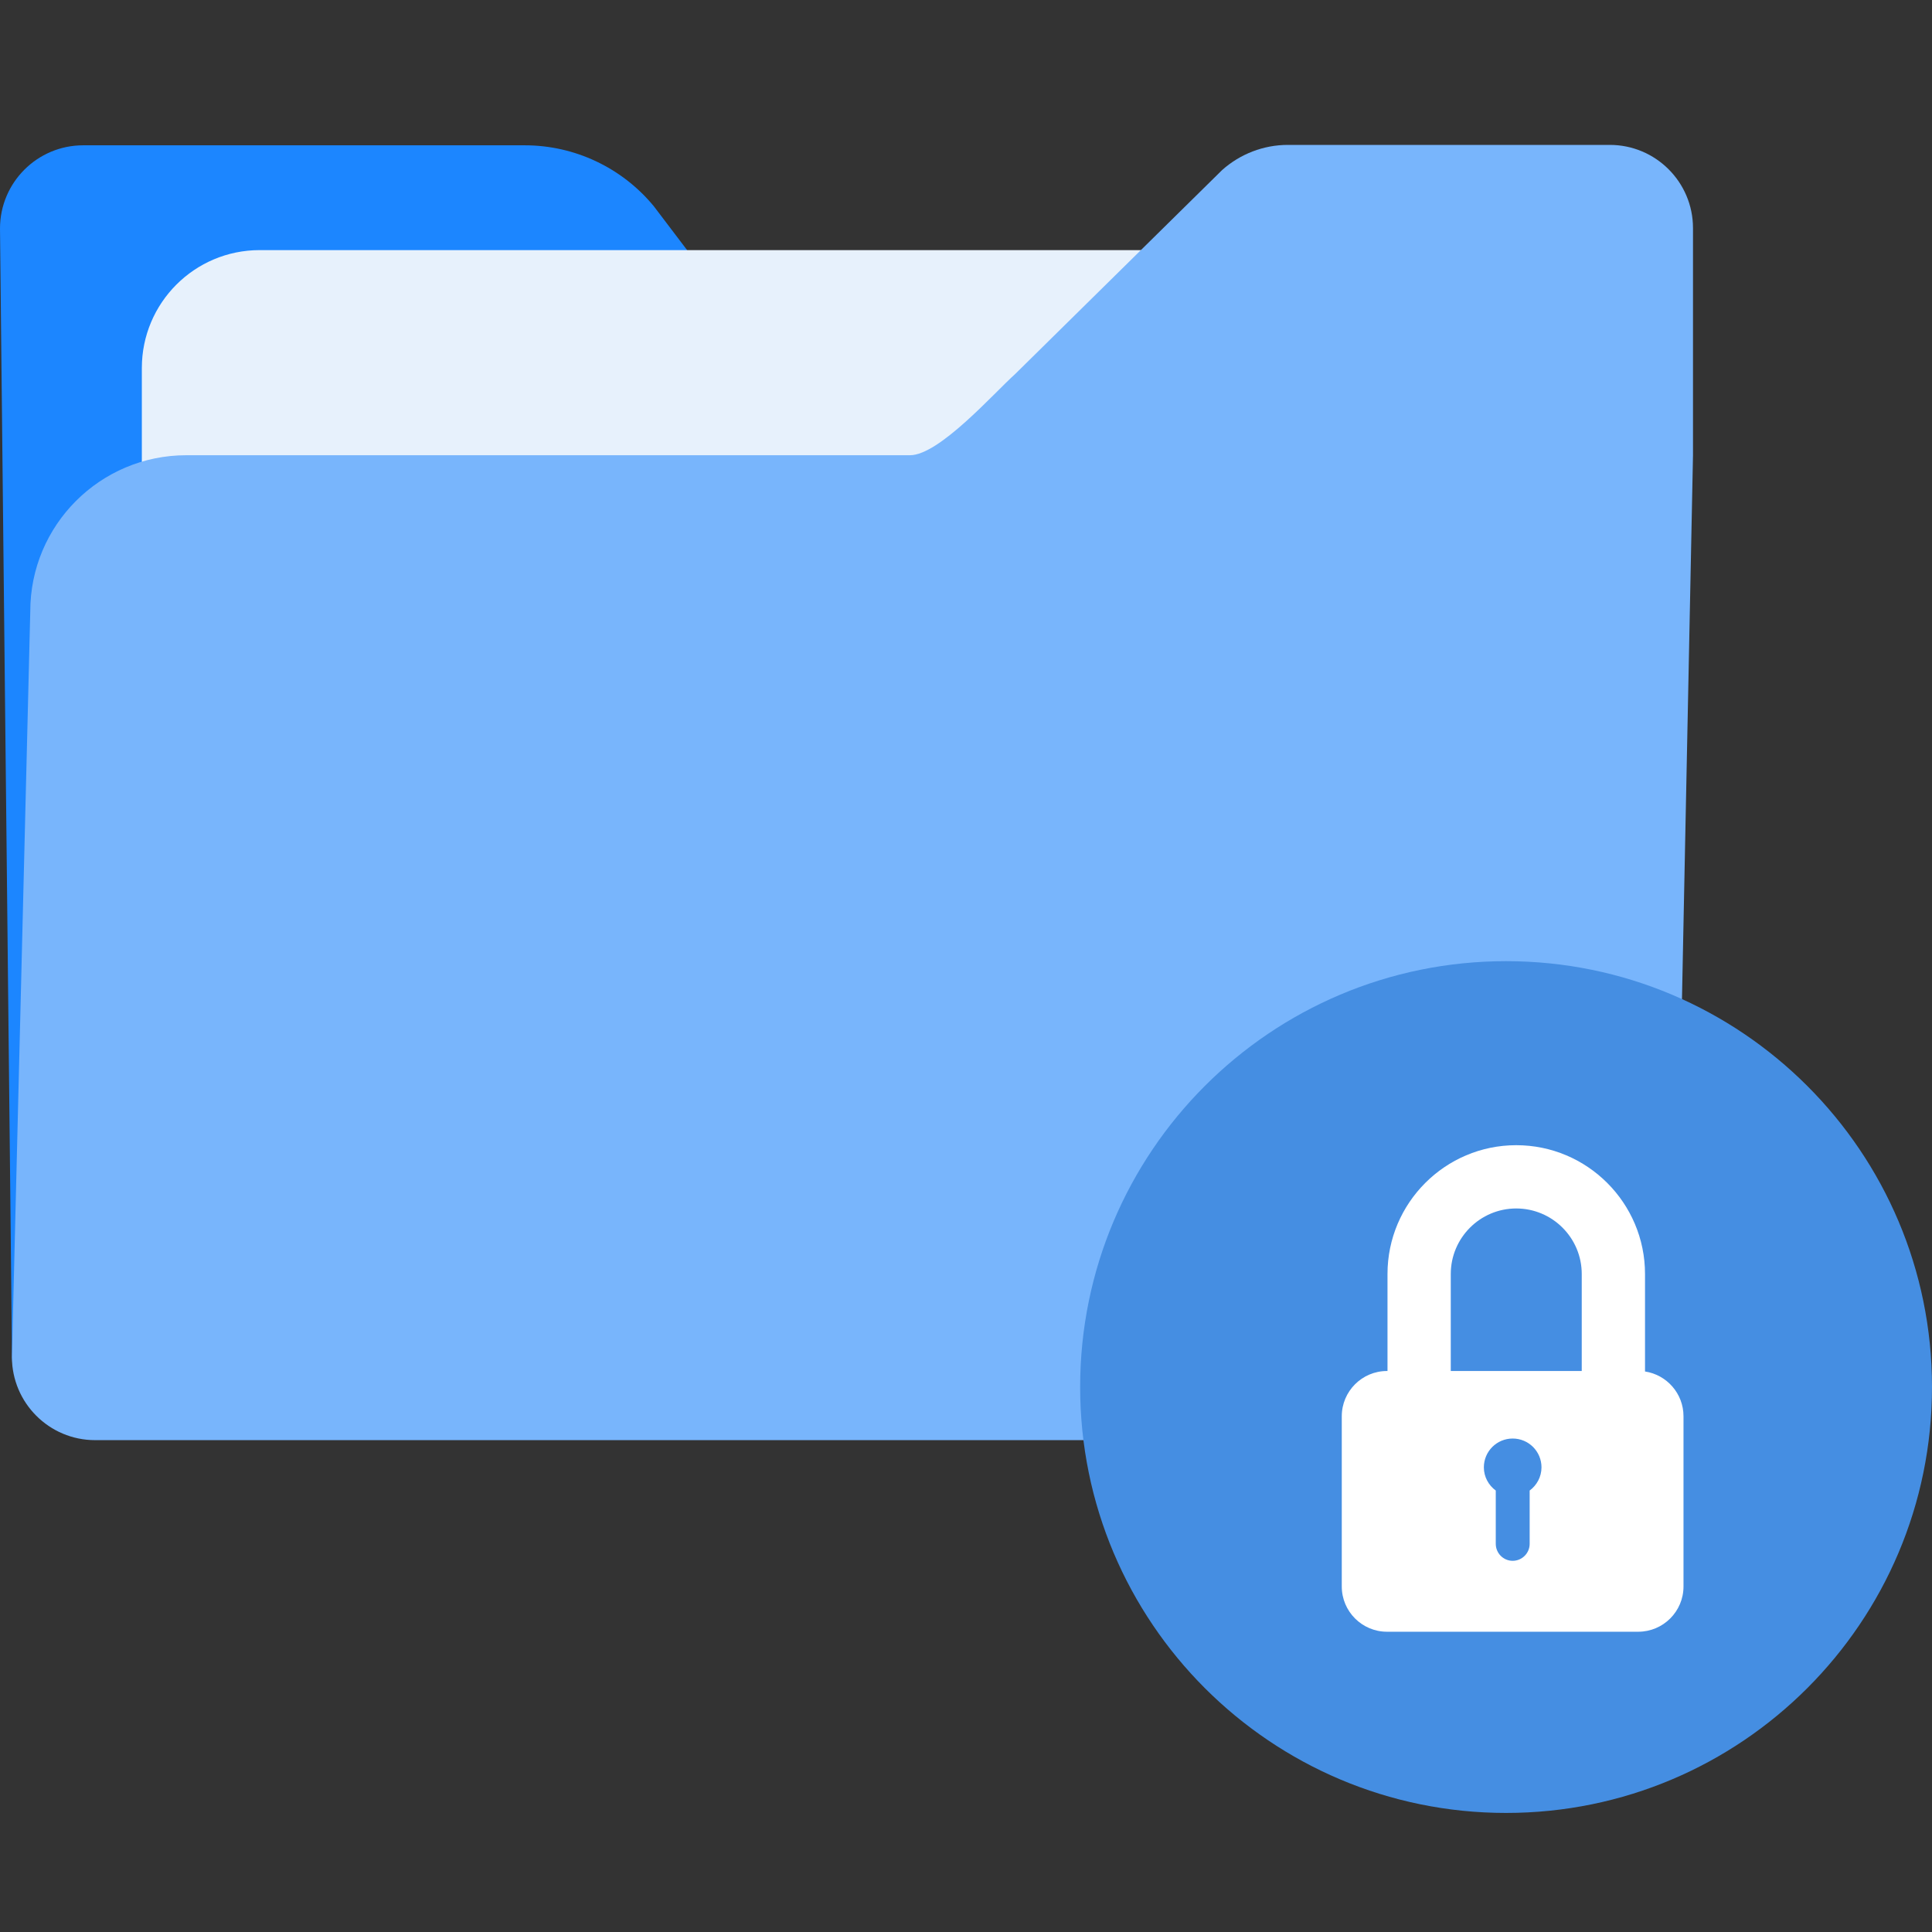 <svg width="24" height="24" viewBox="0 0 24 24" fill="none" xmlns="http://www.w3.org/2000/svg">
<rect x="0" y="0" width="24" height="24" fill="#333333" stroke="none"/>
<path d="M6.518 1.805H1.034C0.463 1.805 0 2.268 0 2.839L0.149 16.822C0.149 17.401 0.617 17.869 1.196 17.869H19.735L8.122 2.562C7.727 2.083 7.139 1.805 6.518 1.805Z" fill="#1C86FF"/>
<path d="M19.001 17.254H1.762V4.572C1.762 3.763 2.417 3.107 3.226 3.107H17.536C18.345 3.107 19.001 3.763 19.001 4.572V17.254Z" fill="#E7F1FC"/>
<path d="M15.181 2.113L12.612 4.645C12.343 4.887 11.667 5.655 11.304 5.655H2.314C1.244 5.655 0.376 6.523 0.376 7.594L0.148 16.856C0.148 17.427 0.611 17.89 1.182 17.89H19.77C20.341 17.89 20.804 17.427 20.804 16.856L21.031 5.655V2.834C21.031 2.263 20.568 1.8 19.997 1.8H15.998C15.697 1.8 15.406 1.912 15.181 2.113Z" fill="#78B5FC"/>
<path d="M24 17.23C24 20.152 21.631 22.521 18.709 22.521C15.787 22.521 13.418 20.152 13.418 17.23C13.418 14.308 15.787 11.94 18.709 11.94C21.631 11.94 24 14.308 24 17.23Z" fill="#458EE2"/>
<path d="M20.435 17.037C20.435 17.035 20.435 17.033 20.435 17.031L20.435 15.826C20.435 14.944 19.718 14.226 18.835 14.226C17.953 14.226 17.236 14.944 17.236 15.826L17.236 17.031L17.23 17.031C16.92 17.031 16.668 17.283 16.668 17.593L16.668 19.708C16.668 20.018 16.92 20.27 17.23 20.27L20.35 20.27C20.661 20.27 20.913 20.018 20.913 19.708L20.913 17.593C20.913 17.311 20.705 17.078 20.435 17.037ZM19.649 17.031L18.022 17.031L18.022 15.826C18.022 15.377 18.387 15.012 18.835 15.012C19.284 15.012 19.649 15.377 19.649 15.826L19.649 17.031ZM19.002 18.516L19.002 19.178C19.002 19.294 18.907 19.389 18.791 19.389C18.675 19.389 18.581 19.294 18.581 19.178L18.581 18.516C18.492 18.451 18.433 18.346 18.433 18.228C18.433 18.03 18.593 17.87 18.791 17.87C18.989 17.87 19.149 18.03 19.149 18.228C19.149 18.346 19.09 18.451 19.002 18.516Z" fill="white"/>
</svg>

